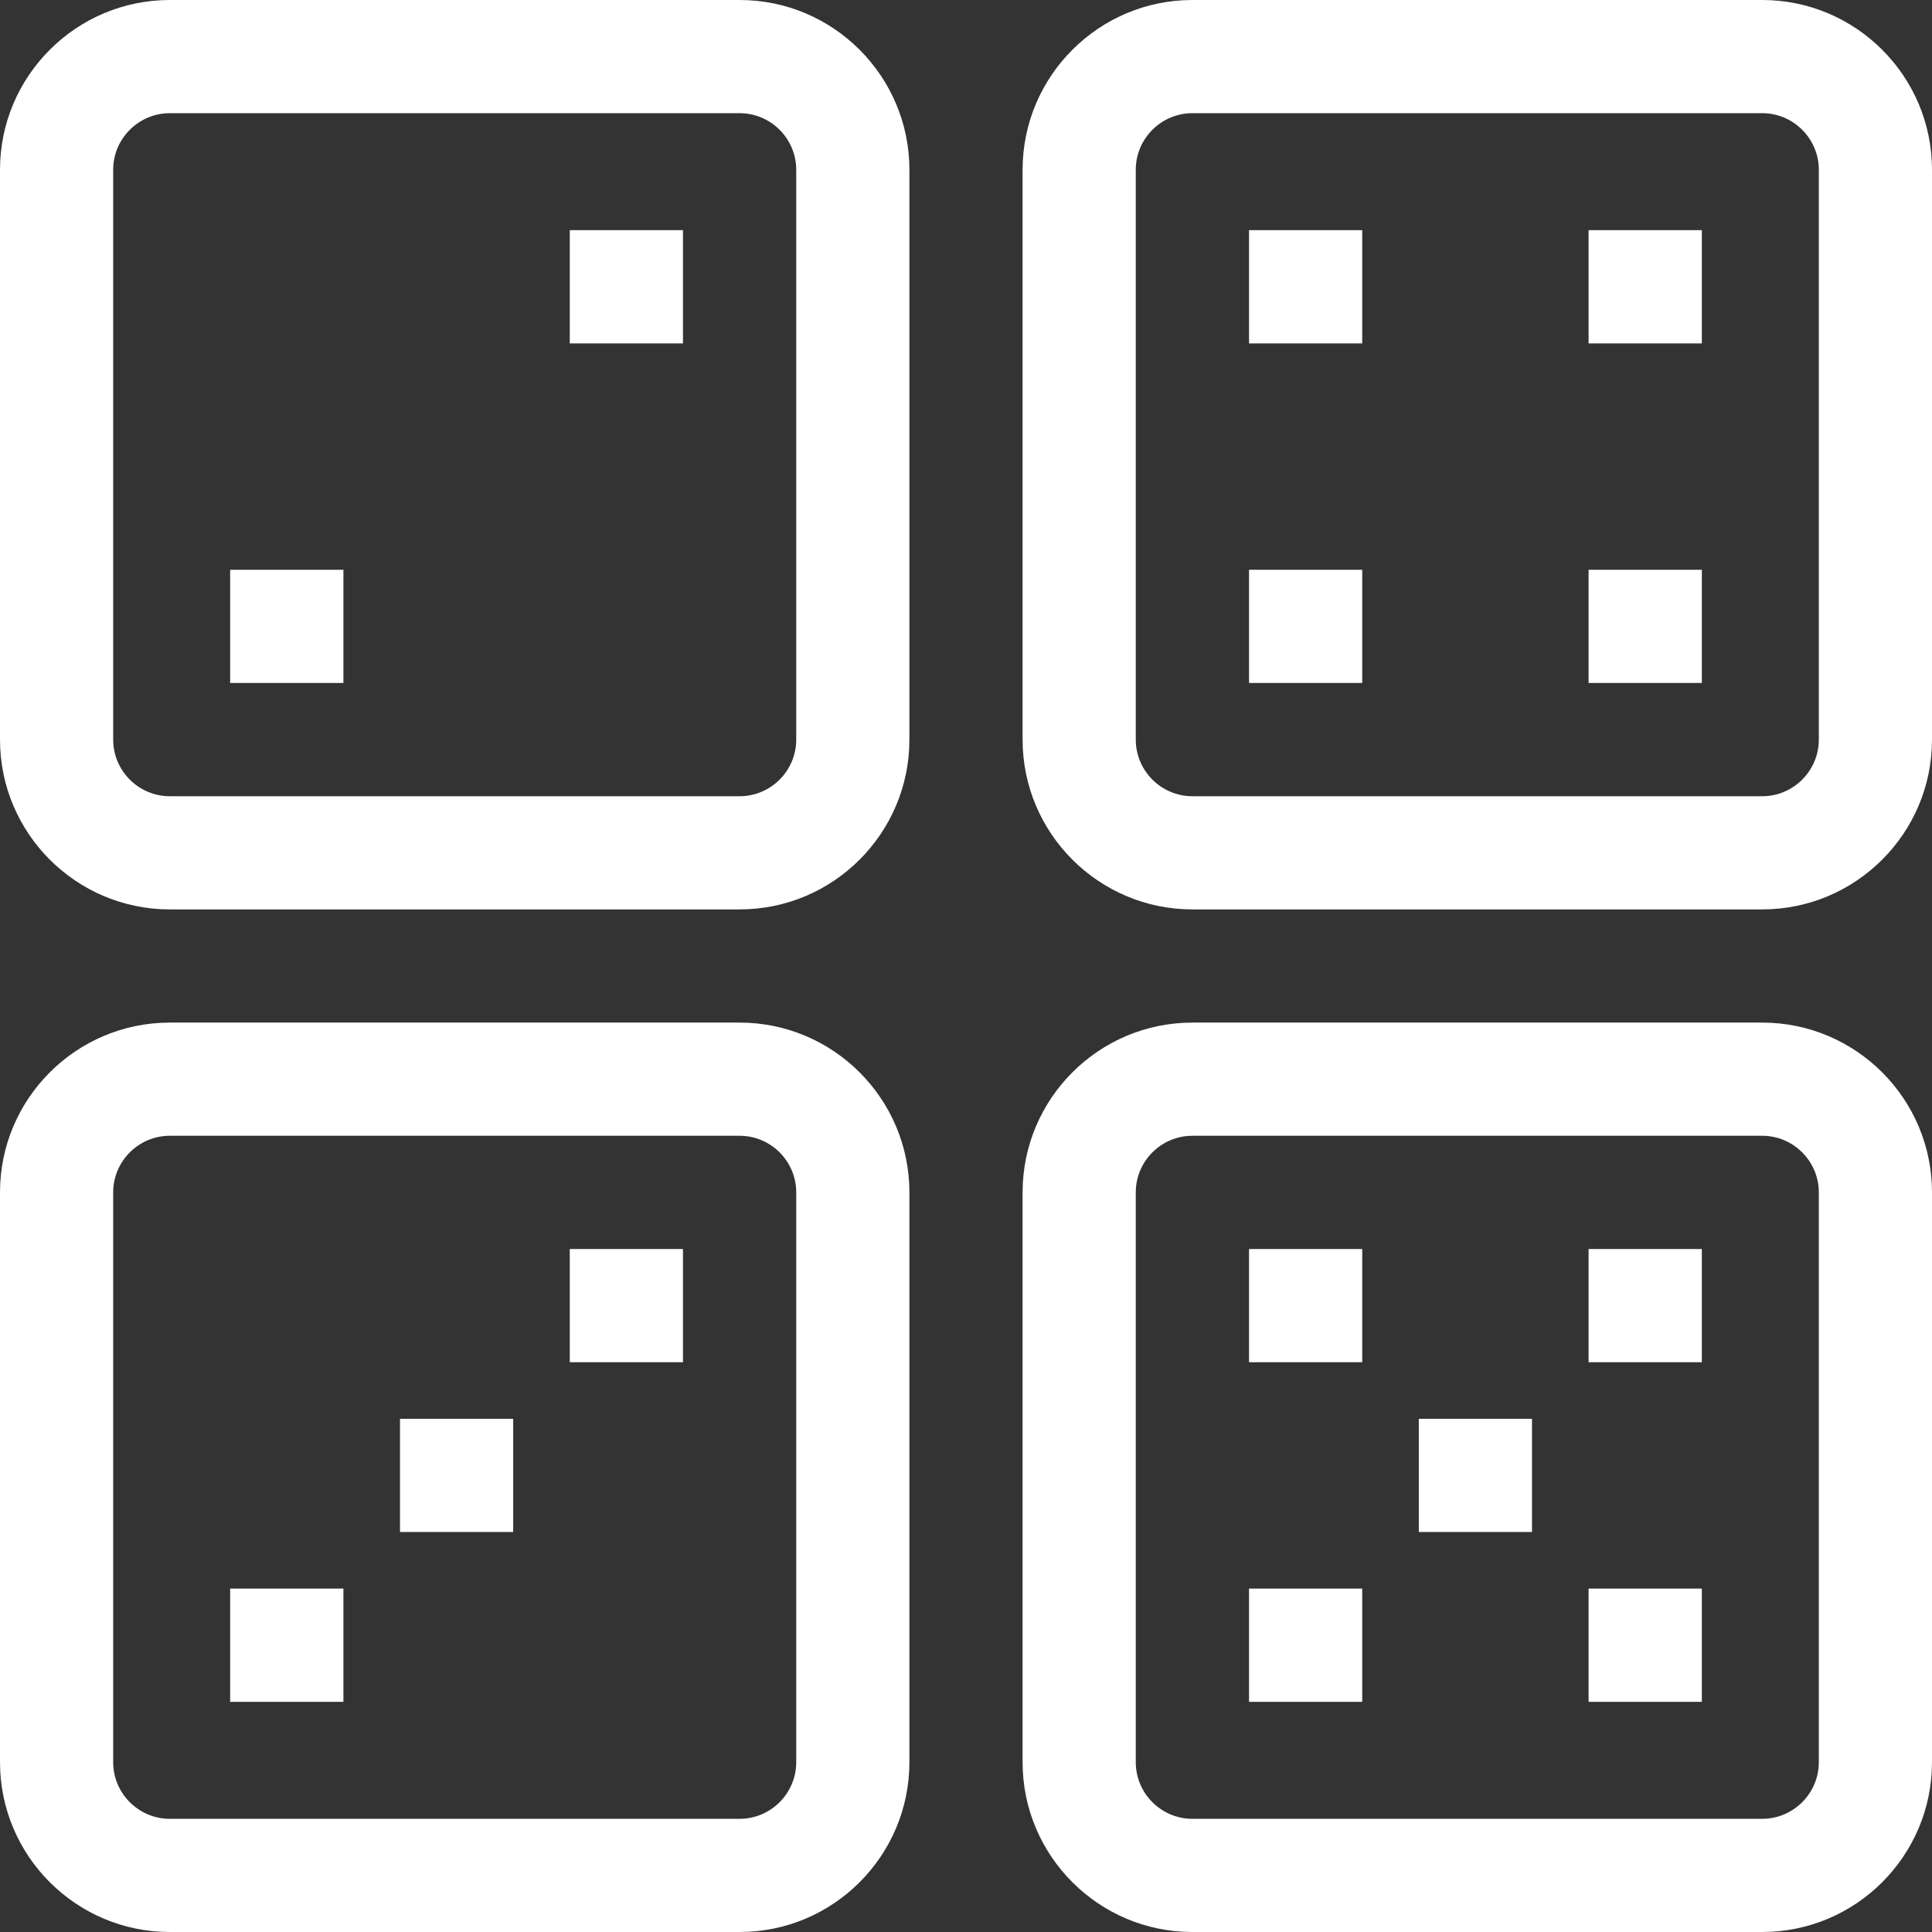 <svg width="24" height="24" viewBox="0 0 24 24" fill="none" xmlns="http://www.w3.org/2000/svg">
<rect x="0" y="0" width="24" height="24" fill="#333333" stroke="none"/>
<g clip-path="url(#clip0_170_32)">
<path d="M21.891 0H14.812C13.649 0 12.703 0.946 12.703 2.109V9.188C12.703 10.351 13.649 11.297 14.812 11.297H21.891C23.054 11.297 24 10.351 24 9.188V2.109C24 0.946 23.054 0 21.891 0ZM22.594 9.188C22.594 9.575 22.278 9.891 21.891 9.891H14.812C14.425 9.891 14.109 9.575 14.109 9.188V2.109C14.109 1.722 14.425 1.406 14.812 1.406H21.891C22.278 1.406 22.594 1.722 22.594 2.109V9.188Z" fill="#ffffff"/>
<path d="M21.891 12.703H14.812C13.649 12.703 12.703 13.649 12.703 14.812V21.891C12.703 23.054 13.649 24 14.812 24H21.891C23.054 24 24 23.054 24 21.891V14.812C24 13.649 23.054 12.703 21.891 12.703ZM22.594 21.891C22.594 22.278 22.278 22.594 21.891 22.594H14.812C14.425 22.594 14.109 22.278 14.109 21.891V14.812C14.109 14.425 14.425 14.109 14.812 14.109H21.891C22.278 14.109 22.594 14.425 22.594 14.812V21.891Z" fill="#ffffff"/>
<path d="M2.109 11.297H9.188C10.351 11.297 11.297 10.351 11.297 9.188V2.109C11.297 0.946 10.351 0 9.188 0H2.109C0.946 0 0 0.946 0 2.109V9.188C0 10.351 0.946 11.297 2.109 11.297ZM1.406 2.109C1.406 1.722 1.722 1.406 2.109 1.406H9.188C9.575 1.406 9.891 1.722 9.891 2.109V9.188C9.891 9.575 9.575 9.891 9.188 9.891H2.109C1.722 9.891 1.406 9.575 1.406 9.188V2.109Z" fill="#ffffff"/>
<path d="M0 21.891C0 23.054 0.946 24 2.109 24H9.188C10.351 24 11.297 23.054 11.297 21.891V14.812C11.297 13.649 10.351 12.703 9.188 12.703H2.109C0.946 12.703 0 13.649 0 14.812V21.891ZM1.406 14.812C1.406 14.425 1.722 14.109 2.109 14.109H9.188C9.575 14.109 9.891 14.425 9.891 14.812V21.891C9.891 22.278 9.575 22.594 9.188 22.594H2.109C1.722 22.594 1.406 22.278 1.406 21.891V14.812Z" fill="#ffffff"/>
<path d="M2.859 19.734H4.266V21.141H2.859V19.734Z" fill="#ffffff"/>
<path d="M4.969 17.625H6.375V19.031H4.969V17.625Z" fill="#ffffff"/>
<path d="M7.078 15.516H8.484V16.922H7.078V15.516Z" fill="#ffffff"/>
<path d="M15.516 19.734H16.922V21.141H15.516V19.734Z" fill="#ffffff"/>
<path d="M15.516 15.516H16.922V16.922H15.516V15.516Z" fill="#ffffff"/>
<path d="M19.734 19.734H21.141V21.141H19.734V19.734Z" fill="#ffffff"/>
<path d="M19.734 7.078H21.141V8.484H19.734V7.078Z" fill="#ffffff"/>
<path d="M15.516 2.859H16.922V4.266H15.516V2.859Z" fill="#ffffff"/>
<path d="M17.625 17.625H19.031V19.031H17.625V17.625Z" fill="#ffffff"/>
<path d="M19.734 15.516H21.141V16.922H19.734V15.516Z" fill="#ffffff"/>
<path d="M2.859 7.078H4.266V8.484H2.859V7.078Z" fill="#ffffff"/>
<path d="M7.078 2.859H8.484V4.266H7.078V2.859Z" fill="#ffffff"/>
<path d="M15.516 7.078H16.922V8.484H15.516V7.078Z" fill="#ffffff"/>
<path d="M19.734 2.859H21.141V4.266H19.734V2.859Z" fill="#ffffff"/>
</g>
<defs>
<clipPath id="clip0_170_32">
<rect width="24" height="24" fill="white"/>
</clipPath>
</defs>
</svg>
